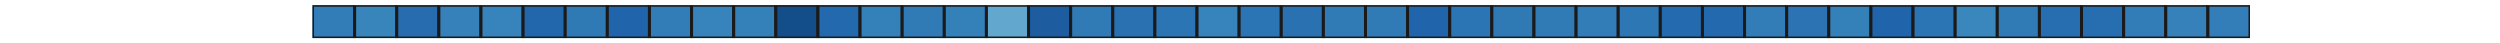 <?xml version="1.0" encoding="utf-8" standalone="no"?>
<!DOCTYPE svg PUBLIC "-//W3C//DTD SVG 1.1//EN"
  "http://www.w3.org/Graphics/SVG/1.1/DTD/svg11.dtd">
<!-- Created with matplotlib (https://matplotlib.org/) -->
<svg height="28.8pt" version="1.1" viewBox="0 0 1656 28.8" width="1656pt" xmlns="http://www.w3.org/2000/svg" xmlns:xlink="http://www.w3.org/1999/xlink">
 <defs>
  <style type="text/css">
*{stroke-linecap:butt;stroke-linejoin:round;}
  </style>
 </defs>
 <g id="figure_1">
  <g id="patch_1">
   <path d="M 0 28.8 
L 1656 28.8 
L 1656 0 
L 0 0 
z
" style="fill:#ffffff;"/>
  </g>
  <g id="axes_1">
   <g id="patch_2">
    <path d="M 207 25.2 
L 1490.4 25.2 
L 1490.4 3.456 
L 207 3.456 
z
" style="fill:#eaeaf2;"/>
   </g>
   <g id="matplotlib.axis_1">
    <g id="xtick_1">
     <g id="text_1">
      <!-- CCPent -->
      <defs>
       <path d="M 64.406 67.281 
L 64.406 56.891 
Q 59.422 61.531 53.781 63.812 
Q 48.141 66.109 41.797 66.109 
Q 29.297 66.109 22.656 58.469 
Q 16.016 50.828 16.016 36.375 
Q 16.016 21.969 22.656 14.328 
Q 29.297 6.688 41.797 6.688 
Q 48.141 6.688 53.781 8.984 
Q 59.422 11.281 64.406 15.922 
L 64.406 5.609 
Q 59.234 2.094 53.438 0.328 
Q 47.656 -1.422 41.219 -1.422 
Q 24.656 -1.422 15.125 8.703 
Q 5.609 18.844 5.609 36.375 
Q 5.609 53.953 15.125 64.078 
Q 24.656 74.219 41.219 74.219 
Q 47.75 74.219 53.531 72.484 
Q 59.328 70.75 64.406 67.281 
z
" id="DejaVuSans-67"/>
       <path d="M 19.672 64.797 
L 19.672 37.406 
L 32.078 37.406 
Q 38.969 37.406 42.719 40.969 
Q 46.484 44.531 46.484 51.125 
Q 46.484 57.672 42.719 61.234 
Q 38.969 64.797 32.078 64.797 
z
M 9.812 72.906 
L 32.078 72.906 
Q 44.344 72.906 50.609 67.359 
Q 56.891 61.812 56.891 51.125 
Q 56.891 40.328 50.609 34.812 
Q 44.344 29.297 32.078 29.297 
L 19.672 29.297 
L 19.672 0 
L 9.812 0 
z
" id="DejaVuSans-80"/>
       <path d="M 56.203 29.594 
L 56.203 25.203 
L 14.891 25.203 
Q 15.484 15.922 20.484 11.062 
Q 25.484 6.203 34.422 6.203 
Q 39.594 6.203 44.453 7.469 
Q 49.312 8.734 54.109 11.281 
L 54.109 2.781 
Q 49.266 0.734 44.188 -0.344 
Q 39.109 -1.422 33.891 -1.422 
Q 20.797 -1.422 13.156 6.188 
Q 5.516 13.812 5.516 26.812 
Q 5.516 40.234 12.766 48.109 
Q 20.016 56 32.328 56 
Q 43.359 56 49.781 48.891 
Q 56.203 41.797 56.203 29.594 
z
M 47.219 32.234 
Q 47.125 39.594 43.094 43.984 
Q 39.062 48.391 32.422 48.391 
Q 24.906 48.391 20.391 44.141 
Q 15.875 39.891 15.188 32.172 
z
" id="DejaVuSans-101"/>
       <path d="M 54.891 33.016 
L 54.891 0 
L 45.906 0 
L 45.906 32.719 
Q 45.906 40.484 42.875 44.328 
Q 39.844 48.188 33.797 48.188 
Q 26.516 48.188 22.312 43.547 
Q 18.109 38.922 18.109 30.906 
L 18.109 0 
L 9.078 0 
L 9.078 54.688 
L 18.109 54.688 
L 18.109 46.188 
Q 21.344 51.125 25.703 53.562 
Q 30.078 56 35.797 56 
Q 45.219 56 50.047 50.172 
Q 54.891 44.344 54.891 33.016 
z
" id="DejaVuSans-110"/>
       <path d="M 18.312 70.219 
L 18.312 54.688 
L 36.812 54.688 
L 36.812 47.703 
L 18.312 47.703 
L 18.312 18.016 
Q 18.312 11.328 20.141 9.422 
Q 21.969 7.516 27.594 7.516 
L 36.812 7.516 
L 36.812 0 
L 27.594 0 
Q 17.188 0 13.234 3.875 
Q 9.281 7.766 9.281 18.016 
L 9.281 47.703 
L 2.688 47.703 
L 2.688 54.688 
L 9.281 54.688 
L 9.281 70.219 
z
" id="DejaVuSans-116"/>
      </defs>
      <g style="fill:#262626;" transform="translate(223.985 74.348)rotate(-90)scale(0.11 -0.11)">
       <use xlink:href="#DejaVuSans-67"/>
       <use x="69.824" xlink:href="#DejaVuSans-67"/>
       <use x="139.648" xlink:href="#DejaVuSans-80"/>
       <use x="196.326" xlink:href="#DejaVuSans-101"/>
       <use x="257.85" xlink:href="#DejaVuSans-110"/>
       <use x="321.229" xlink:href="#DejaVuSans-116"/>
      </g>
     </g>
    </g>
    <g id="xtick_2">
     <g id="text_2">
      <!-- QLKEIA -->
      <defs>
       <path d="M 39.406 66.219 
Q 28.656 66.219 22.328 58.203 
Q 16.016 50.203 16.016 36.375 
Q 16.016 22.609 22.328 14.594 
Q 28.656 6.594 39.406 6.594 
Q 50.141 6.594 56.422 14.594 
Q 62.703 22.609 62.703 36.375 
Q 62.703 50.203 56.422 58.203 
Q 50.141 66.219 39.406 66.219 
z
M 53.219 1.312 
L 66.219 -12.891 
L 54.297 -12.891 
L 43.5 -1.219 
Q 41.891 -1.312 41.031 -1.359 
Q 40.188 -1.422 39.406 -1.422 
Q 24.031 -1.422 14.812 8.859 
Q 5.609 19.141 5.609 36.375 
Q 5.609 53.656 14.812 63.938 
Q 24.031 74.219 39.406 74.219 
Q 54.734 74.219 63.906 63.938 
Q 73.094 53.656 73.094 36.375 
Q 73.094 23.688 67.984 14.641 
Q 62.891 5.609 53.219 1.312 
z
" id="DejaVuSans-81"/>
       <path d="M 9.812 72.906 
L 19.672 72.906 
L 19.672 8.297 
L 55.172 8.297 
L 55.172 0 
L 9.812 0 
z
" id="DejaVuSans-76"/>
       <path d="M 9.812 72.906 
L 19.672 72.906 
L 19.672 42.094 
L 52.391 72.906 
L 65.094 72.906 
L 28.906 38.922 
L 67.672 0 
L 54.688 0 
L 19.672 35.109 
L 19.672 0 
L 9.812 0 
z
" id="DejaVuSans-75"/>
       <path d="M 9.812 72.906 
L 55.906 72.906 
L 55.906 64.594 
L 19.672 64.594 
L 19.672 43.016 
L 54.391 43.016 
L 54.391 34.719 
L 19.672 34.719 
L 19.672 8.297 
L 56.781 8.297 
L 56.781 0 
L 9.812 0 
z
" id="DejaVuSans-69"/>
       <path d="M 9.812 72.906 
L 19.672 72.906 
L 19.672 0 
L 9.812 0 
z
" id="DejaVuSans-73"/>
       <path d="M 34.188 63.188 
L 20.797 26.906 
L 47.609 26.906 
z
M 28.609 72.906 
L 39.797 72.906 
L 67.578 0 
L 57.328 0 
L 50.688 18.703 
L 17.828 18.703 
L 11.188 0 
L 0.781 0 
z
" id="DejaVuSans-65"/>
      </defs>
      <g style="fill:#262626;" transform="translate(251.885 74.422)rotate(-90)scale(0.11 -0.11)">
       <use xlink:href="#DejaVuSans-81"/>
       <use x="78.711" xlink:href="#DejaVuSans-76"/>
       <use x="134.424" xlink:href="#DejaVuSans-75"/>
       <use x="200" xlink:href="#DejaVuSans-69"/>
       <use x="263.184" xlink:href="#DejaVuSans-73"/>
       <use x="292.676" xlink:href="#DejaVuSans-65"/>
      </g>
     </g>
    </g>
    <g id="xtick_3">
     <g id="text_3">
      <!-- CCHex2-I24K -->
      <defs>
       <path d="M 9.812 72.906 
L 19.672 72.906 
L 19.672 43.016 
L 55.516 43.016 
L 55.516 72.906 
L 65.375 72.906 
L 65.375 0 
L 55.516 0 
L 55.516 34.719 
L 19.672 34.719 
L 19.672 0 
L 9.812 0 
z
" id="DejaVuSans-72"/>
       <path d="M 54.891 54.688 
L 35.109 28.078 
L 55.906 0 
L 45.312 0 
L 29.391 21.484 
L 13.484 0 
L 2.875 0 
L 24.125 28.609 
L 4.688 54.688 
L 15.281 54.688 
L 29.781 35.203 
L 44.281 54.688 
z
" id="DejaVuSans-120"/>
       <path d="M 19.188 8.297 
L 53.609 8.297 
L 53.609 0 
L 7.328 0 
L 7.328 8.297 
Q 12.938 14.109 22.625 23.891 
Q 32.328 33.688 34.812 36.531 
Q 39.547 41.844 41.422 45.531 
Q 43.312 49.219 43.312 52.781 
Q 43.312 58.594 39.234 62.25 
Q 35.156 65.922 28.609 65.922 
Q 23.969 65.922 18.812 64.312 
Q 13.672 62.703 7.812 59.422 
L 7.812 69.391 
Q 13.766 71.781 18.938 73 
Q 24.125 74.219 28.422 74.219 
Q 39.75 74.219 46.484 68.547 
Q 53.219 62.891 53.219 53.422 
Q 53.219 48.922 51.531 44.891 
Q 49.859 40.875 45.406 35.406 
Q 44.188 33.984 37.641 27.219 
Q 31.109 20.453 19.188 8.297 
z
" id="DejaVuSans-50"/>
       <path d="M 4.891 31.391 
L 31.203 31.391 
L 31.203 23.391 
L 4.891 23.391 
z
" id="DejaVuSans-45"/>
       <path d="M 37.797 64.312 
L 12.891 25.391 
L 37.797 25.391 
z
M 35.203 72.906 
L 47.609 72.906 
L 47.609 25.391 
L 58.016 25.391 
L 58.016 17.188 
L 47.609 17.188 
L 47.609 0 
L 37.797 0 
L 37.797 17.188 
L 4.891 17.188 
L 4.891 26.703 
z
" id="DejaVuSans-52"/>
      </defs>
      <g style="fill:#262626;" transform="translate(279.785 106.845)rotate(-90)scale(0.11 -0.11)">
       <use xlink:href="#DejaVuSans-67"/>
       <use x="69.824" xlink:href="#DejaVuSans-67"/>
       <use x="139.648" xlink:href="#DejaVuSans-72"/>
       <use x="214.844" xlink:href="#DejaVuSans-101"/>
       <use x="274.617" xlink:href="#DejaVuSans-120"/>
       <use x="333.797" xlink:href="#DejaVuSans-50"/>
       <use x="397.42" xlink:href="#DejaVuSans-45"/>
       <use x="433.504" xlink:href="#DejaVuSans-73"/>
       <use x="462.996" xlink:href="#DejaVuSans-50"/>
       <use x="526.619" xlink:href="#DejaVuSans-52"/>
       <use x="590.242" xlink:href="#DejaVuSans-75"/>
      </g>
     </g>
    </g>
    <g id="xtick_4">
     <g id="text_4">
      <!-- CCHept-I24N -->
      <defs>
       <path d="M 18.109 8.203 
L 18.109 -20.797 
L 9.078 -20.797 
L 9.078 54.688 
L 18.109 54.688 
L 18.109 46.391 
Q 20.953 51.266 25.266 53.625 
Q 29.594 56 35.594 56 
Q 45.562 56 51.781 48.094 
Q 58.016 40.188 58.016 27.297 
Q 58.016 14.406 51.781 6.484 
Q 45.562 -1.422 35.594 -1.422 
Q 29.594 -1.422 25.266 0.953 
Q 20.953 3.328 18.109 8.203 
z
M 48.688 27.297 
Q 48.688 37.203 44.609 42.844 
Q 40.531 48.484 33.406 48.484 
Q 26.266 48.484 22.188 42.844 
Q 18.109 37.203 18.109 27.297 
Q 18.109 17.391 22.188 11.75 
Q 26.266 6.109 33.406 6.109 
Q 40.531 6.109 44.609 11.75 
Q 48.688 17.391 48.688 27.297 
z
" id="DejaVuSans-112"/>
       <path d="M 9.812 72.906 
L 23.094 72.906 
L 55.422 11.922 
L 55.422 72.906 
L 64.984 72.906 
L 64.984 0 
L 51.703 0 
L 19.391 60.984 
L 19.391 0 
L 9.812 0 
z
" id="DejaVuSans-78"/>
      </defs>
      <g style="fill:#262626;" transform="translate(307.685 105.839)rotate(-90)scale(0.11 -0.11)">
       <use xlink:href="#DejaVuSans-67"/>
       <use x="69.824" xlink:href="#DejaVuSans-67"/>
       <use x="139.648" xlink:href="#DejaVuSans-72"/>
       <use x="214.844" xlink:href="#DejaVuSans-101"/>
       <use x="276.367" xlink:href="#DejaVuSans-112"/>
       <use x="339.844" xlink:href="#DejaVuSans-116"/>
       <use x="379.053" xlink:href="#DejaVuSans-45"/>
       <use x="415.137" xlink:href="#DejaVuSans-73"/>
       <use x="444.629" xlink:href="#DejaVuSans-50"/>
       <use x="508.252" xlink:href="#DejaVuSans-52"/>
       <use x="571.875" xlink:href="#DejaVuSans-78"/>
      </g>
     </g>
    </g>
    <g id="xtick_5">
     <g id="text_5">
      <!-- CCHept-L28W -->
      <defs>
       <path d="M 31.781 34.625 
Q 24.75 34.625 20.719 30.859 
Q 16.703 27.094 16.703 20.516 
Q 16.703 13.922 20.719 10.156 
Q 24.75 6.391 31.781 6.391 
Q 38.812 6.391 42.859 10.172 
Q 46.922 13.969 46.922 20.516 
Q 46.922 27.094 42.891 30.859 
Q 38.875 34.625 31.781 34.625 
z
M 21.922 38.812 
Q 15.578 40.375 12.031 44.719 
Q 8.5 49.078 8.5 55.328 
Q 8.5 64.062 14.719 69.141 
Q 20.953 74.219 31.781 74.219 
Q 42.672 74.219 48.875 69.141 
Q 55.078 64.062 55.078 55.328 
Q 55.078 49.078 51.531 44.719 
Q 48 40.375 41.703 38.812 
Q 48.828 37.156 52.797 32.312 
Q 56.781 27.484 56.781 20.516 
Q 56.781 9.906 50.312 4.234 
Q 43.844 -1.422 31.781 -1.422 
Q 19.734 -1.422 13.25 4.234 
Q 6.781 9.906 6.781 20.516 
Q 6.781 27.484 10.781 32.312 
Q 14.797 37.156 21.922 38.812 
z
M 18.312 54.391 
Q 18.312 48.734 21.844 45.562 
Q 25.391 42.391 31.781 42.391 
Q 38.141 42.391 41.719 45.562 
Q 45.312 48.734 45.312 54.391 
Q 45.312 60.062 41.719 63.234 
Q 38.141 66.406 31.781 66.406 
Q 25.391 66.406 21.844 63.234 
Q 18.312 60.062 18.312 54.391 
z
" id="DejaVuSans-56"/>
       <path d="M 3.328 72.906 
L 13.281 72.906 
L 28.609 11.281 
L 43.891 72.906 
L 54.984 72.906 
L 70.312 11.281 
L 85.594 72.906 
L 95.609 72.906 
L 77.297 0 
L 64.891 0 
L 49.516 63.281 
L 33.984 0 
L 21.578 0 
z
" id="DejaVuSans-87"/>
      </defs>
      <g style="fill:#262626;" transform="translate(335.585 111.37)rotate(-90)scale(0.11 -0.11)">
       <use xlink:href="#DejaVuSans-67"/>
       <use x="69.824" xlink:href="#DejaVuSans-67"/>
       <use x="139.648" xlink:href="#DejaVuSans-72"/>
       <use x="214.844" xlink:href="#DejaVuSans-101"/>
       <use x="276.367" xlink:href="#DejaVuSans-112"/>
       <use x="339.844" xlink:href="#DejaVuSans-116"/>
       <use x="379.053" xlink:href="#DejaVuSans-45"/>
       <use x="415.137" xlink:href="#DejaVuSans-76"/>
       <use x="470.85" xlink:href="#DejaVuSans-50"/>
       <use x="534.473" xlink:href="#DejaVuSans-56"/>
       <use x="598.096" xlink:href="#DejaVuSans-87"/>
      </g>
     </g>
    </g>
    <g id="xtick_6">
     <g id="text_6">
      <!-- GRP22 -->
      <defs>
       <path d="M 59.516 10.406 
L 59.516 29.984 
L 43.406 29.984 
L 43.406 38.094 
L 69.281 38.094 
L 69.281 6.781 
Q 63.578 2.734 56.688 0.656 
Q 49.812 -1.422 42 -1.422 
Q 24.906 -1.422 15.25 8.562 
Q 5.609 18.562 5.609 36.375 
Q 5.609 54.25 15.25 64.234 
Q 24.906 74.219 42 74.219 
Q 49.125 74.219 55.547 72.453 
Q 61.969 70.703 67.391 67.281 
L 67.391 56.781 
Q 61.922 61.422 55.766 63.766 
Q 49.609 66.109 42.828 66.109 
Q 29.438 66.109 22.719 58.641 
Q 16.016 51.172 16.016 36.375 
Q 16.016 21.625 22.719 14.156 
Q 29.438 6.688 42.828 6.688 
Q 48.047 6.688 52.141 7.594 
Q 56.25 8.5 59.516 10.406 
z
" id="DejaVuSans-71"/>
       <path d="M 44.391 34.188 
Q 47.562 33.109 50.562 29.594 
Q 53.562 26.078 56.594 19.922 
L 66.609 0 
L 56 0 
L 46.688 18.703 
Q 43.062 26.031 39.672 28.422 
Q 36.281 30.812 30.422 30.812 
L 19.672 30.812 
L 19.672 0 
L 9.812 0 
L 9.812 72.906 
L 32.078 72.906 
Q 44.578 72.906 50.734 67.672 
Q 56.891 62.453 56.891 51.906 
Q 56.891 45.016 53.688 40.469 
Q 50.484 35.938 44.391 34.188 
z
M 19.672 64.797 
L 19.672 38.922 
L 32.078 38.922 
Q 39.203 38.922 42.844 42.219 
Q 46.484 45.516 46.484 51.906 
Q 46.484 58.297 42.844 61.547 
Q 39.203 64.797 32.078 64.797 
z
" id="DejaVuSans-82"/>
      </defs>
      <g style="fill:#262626;" transform="translate(363.485 71.497)rotate(-90)scale(0.11 -0.11)">
       <use xlink:href="#DejaVuSans-71"/>
       <use x="77.49" xlink:href="#DejaVuSans-82"/>
       <use x="146.973" xlink:href="#DejaVuSans-80"/>
       <use x="207.275" xlink:href="#DejaVuSans-50"/>
       <use x="270.898" xlink:href="#DejaVuSans-50"/>
      </g>
     </g>
    </g>
    <g id="xtick_7">
     <g id="text_7">
      <!-- CCHex -->
      <g style="fill:#262626;" transform="translate(391.385 71.421)rotate(-90)scale(0.11 -0.11)">
       <use xlink:href="#DejaVuSans-67"/>
       <use x="69.824" xlink:href="#DejaVuSans-67"/>
       <use x="139.648" xlink:href="#DejaVuSans-72"/>
       <use x="214.844" xlink:href="#DejaVuSans-101"/>
       <use x="274.617" xlink:href="#DejaVuSans-120"/>
      </g>
     </g>
    </g>
    <g id="xtick_8">
     <g id="text_8">
      <!-- NLKEIA -->
      <g style="fill:#262626;" transform="translate(419.285 73.992)rotate(-90)scale(0.11 -0.11)">
       <use xlink:href="#DejaVuSans-78"/>
       <use x="74.805" xlink:href="#DejaVuSans-76"/>
       <use x="130.518" xlink:href="#DejaVuSans-75"/>
       <use x="196.094" xlink:href="#DejaVuSans-69"/>
       <use x="259.277" xlink:href="#DejaVuSans-73"/>
       <use x="288.77" xlink:href="#DejaVuSans-65"/>
      </g>
     </g>
    </g>
    <g id="xtick_9">
     <g id="text_9">
      <!-- CCHept-L28K -->
      <g style="fill:#262626;" transform="translate(447.185 107.707)rotate(-90)scale(0.11 -0.11)">
       <use xlink:href="#DejaVuSans-67"/>
       <use x="69.824" xlink:href="#DejaVuSans-67"/>
       <use x="139.648" xlink:href="#DejaVuSans-72"/>
       <use x="214.844" xlink:href="#DejaVuSans-101"/>
       <use x="276.367" xlink:href="#DejaVuSans-112"/>
       <use x="339.844" xlink:href="#DejaVuSans-116"/>
       <use x="379.053" xlink:href="#DejaVuSans-45"/>
       <use x="415.137" xlink:href="#DejaVuSans-76"/>
       <use x="470.85" xlink:href="#DejaVuSans-50"/>
       <use x="534.473" xlink:href="#DejaVuSans-56"/>
       <use x="598.096" xlink:href="#DejaVuSans-75"/>
      </g>
     </g>
    </g>
    <g id="xtick_10">
     <g id="text_10">
      <!-- CCHept-I24T -->
      <defs>
       <path d="M -0.297 72.906 
L 61.375 72.906 
L 61.375 64.594 
L 35.5 64.594 
L 35.5 0 
L 25.594 0 
L 25.594 64.594 
L -0.297 64.594 
z
" id="DejaVuSans-84"/>
      </defs>
      <g style="fill:#262626;" transform="translate(475.085 104.328)rotate(-90)scale(0.11 -0.11)">
       <use xlink:href="#DejaVuSans-67"/>
       <use x="69.824" xlink:href="#DejaVuSans-67"/>
       <use x="139.648" xlink:href="#DejaVuSans-72"/>
       <use x="214.844" xlink:href="#DejaVuSans-101"/>
       <use x="276.367" xlink:href="#DejaVuSans-112"/>
       <use x="339.844" xlink:href="#DejaVuSans-116"/>
       <use x="379.053" xlink:href="#DejaVuSans-45"/>
       <use x="415.137" xlink:href="#DejaVuSans-73"/>
       <use x="444.629" xlink:href="#DejaVuSans-50"/>
       <use x="508.252" xlink:href="#DejaVuSans-52"/>
       <use x="571.875" xlink:href="#DejaVuSans-84"/>
      </g>
     </g>
    </g>
    <g id="xtick_11">
     <g id="text_11">
      <!-- CCHept-L7Y -->
      <defs>
       <path d="M 8.203 72.906 
L 55.078 72.906 
L 55.078 68.703 
L 28.609 0 
L 18.312 0 
L 43.219 64.594 
L 8.203 64.594 
z
" id="DejaVuSans-55"/>
       <path d="M -0.203 72.906 
L 10.406 72.906 
L 30.609 42.922 
L 50.688 72.906 
L 61.281 72.906 
L 35.5 34.719 
L 35.5 0 
L 25.594 0 
L 25.594 34.719 
z
" id="DejaVuSans-89"/>
      </defs>
      <g style="fill:#262626;" transform="translate(502.985 100.214)rotate(-90)scale(0.11 -0.11)">
       <use xlink:href="#DejaVuSans-67"/>
       <use x="69.824" xlink:href="#DejaVuSans-67"/>
       <use x="139.648" xlink:href="#DejaVuSans-72"/>
       <use x="214.844" xlink:href="#DejaVuSans-101"/>
       <use x="276.367" xlink:href="#DejaVuSans-112"/>
       <use x="339.844" xlink:href="#DejaVuSans-116"/>
       <use x="379.053" xlink:href="#DejaVuSans-45"/>
       <use x="415.137" xlink:href="#DejaVuSans-76"/>
       <use x="470.85" xlink:href="#DejaVuSans-55"/>
       <use x="534.473" xlink:href="#DejaVuSans-89"/>
      </g>
     </g>
    </g>
    <g id="xtick_12">
     <g id="text_12">
      <!-- CCHex2 -->
      <g style="fill:#262626;" transform="translate(530.885 78.42)rotate(-90)scale(0.11 -0.11)">
       <use xlink:href="#DejaVuSans-67"/>
       <use x="69.824" xlink:href="#DejaVuSans-67"/>
       <use x="139.648" xlink:href="#DejaVuSans-72"/>
       <use x="214.844" xlink:href="#DejaVuSans-101"/>
       <use x="274.617" xlink:href="#DejaVuSans-120"/>
       <use x="333.797" xlink:href="#DejaVuSans-50"/>
      </g>
     </g>
    </g>
    <g id="xtick_13">
     <g id="text_13">
      <!-- CCHept-I17G-L21G -->
      <defs>
       <path d="M 12.406 8.297 
L 28.516 8.297 
L 28.516 63.922 
L 10.984 60.406 
L 10.984 69.391 
L 28.422 72.906 
L 38.281 72.906 
L 38.281 8.297 
L 54.391 8.297 
L 54.391 0 
L 12.406 0 
z
" id="DejaVuSans-49"/>
      </defs>
      <g style="fill:#262626;" transform="translate(558.785 138.751)rotate(-90)scale(0.11 -0.11)">
       <use xlink:href="#DejaVuSans-67"/>
       <use x="69.824" xlink:href="#DejaVuSans-67"/>
       <use x="139.648" xlink:href="#DejaVuSans-72"/>
       <use x="214.844" xlink:href="#DejaVuSans-101"/>
       <use x="276.367" xlink:href="#DejaVuSans-112"/>
       <use x="339.844" xlink:href="#DejaVuSans-116"/>
       <use x="379.053" xlink:href="#DejaVuSans-45"/>
       <use x="415.137" xlink:href="#DejaVuSans-73"/>
       <use x="444.629" xlink:href="#DejaVuSans-49"/>
       <use x="508.252" xlink:href="#DejaVuSans-55"/>
       <use x="571.875" xlink:href="#DejaVuSans-71"/>
       <use x="649.365" xlink:href="#DejaVuSans-45"/>
       <use x="685.449" xlink:href="#DejaVuSans-76"/>
       <use x="741.162" xlink:href="#DejaVuSans-50"/>
       <use x="804.785" xlink:href="#DejaVuSans-49"/>
       <use x="868.408" xlink:href="#DejaVuSans-71"/>
      </g>
     </g>
    </g>
    <g id="xtick_14">
     <g id="text_14">
      <!-- CCHept-I17H -->
      <g style="fill:#262626;" transform="translate(586.685 105.882)rotate(-90)scale(0.11 -0.11)">
       <use xlink:href="#DejaVuSans-67"/>
       <use x="69.824" xlink:href="#DejaVuSans-67"/>
       <use x="139.648" xlink:href="#DejaVuSans-72"/>
       <use x="214.844" xlink:href="#DejaVuSans-101"/>
       <use x="276.367" xlink:href="#DejaVuSans-112"/>
       <use x="339.844" xlink:href="#DejaVuSans-116"/>
       <use x="379.053" xlink:href="#DejaVuSans-45"/>
       <use x="415.137" xlink:href="#DejaVuSans-73"/>
       <use x="444.629" xlink:href="#DejaVuSans-49"/>
       <use x="508.252" xlink:href="#DejaVuSans-55"/>
       <use x="571.875" xlink:href="#DejaVuSans-72"/>
      </g>
     </g>
    </g>
    <g id="xtick_15">
     <g id="text_15">
      <!-- CCHept-I24H -->
      <g style="fill:#262626;" transform="translate(614.585 105.882)rotate(-90)scale(0.11 -0.11)">
       <use xlink:href="#DejaVuSans-67"/>
       <use x="69.824" xlink:href="#DejaVuSans-67"/>
       <use x="139.648" xlink:href="#DejaVuSans-72"/>
       <use x="214.844" xlink:href="#DejaVuSans-101"/>
       <use x="276.367" xlink:href="#DejaVuSans-112"/>
       <use x="339.844" xlink:href="#DejaVuSans-116"/>
       <use x="379.053" xlink:href="#DejaVuSans-45"/>
       <use x="415.137" xlink:href="#DejaVuSans-73"/>
       <use x="444.629" xlink:href="#DejaVuSans-50"/>
       <use x="508.252" xlink:href="#DejaVuSans-52"/>
       <use x="571.875" xlink:href="#DejaVuSans-72"/>
      </g>
     </g>
    </g>
    <g id="xtick_16">
     <g id="text_16">
      <!-- CCHept-L28Y -->
      <g style="fill:#262626;" transform="translate(642.485 107.212)rotate(-90)scale(0.11 -0.11)">
       <use xlink:href="#DejaVuSans-67"/>
       <use x="69.824" xlink:href="#DejaVuSans-67"/>
       <use x="139.648" xlink:href="#DejaVuSans-72"/>
       <use x="214.844" xlink:href="#DejaVuSans-101"/>
       <use x="276.367" xlink:href="#DejaVuSans-112"/>
       <use x="339.844" xlink:href="#DejaVuSans-116"/>
       <use x="379.053" xlink:href="#DejaVuSans-45"/>
       <use x="415.137" xlink:href="#DejaVuSans-76"/>
       <use x="470.85" xlink:href="#DejaVuSans-50"/>
       <use x="534.473" xlink:href="#DejaVuSans-56"/>
       <use x="598.096" xlink:href="#DejaVuSans-89"/>
      </g>
     </g>
    </g>
    <g id="xtick_17">
     <g id="text_17">
      <!-- GRP46 -->
      <defs>
       <path d="M 33.016 40.375 
Q 26.375 40.375 22.484 35.828 
Q 18.609 31.297 18.609 23.391 
Q 18.609 15.531 22.484 10.953 
Q 26.375 6.391 33.016 6.391 
Q 39.656 6.391 43.531 10.953 
Q 47.406 15.531 47.406 23.391 
Q 47.406 31.297 43.531 35.828 
Q 39.656 40.375 33.016 40.375 
z
M 52.594 71.297 
L 52.594 62.312 
Q 48.875 64.062 45.094 64.984 
Q 41.312 65.922 37.594 65.922 
Q 27.828 65.922 22.672 59.328 
Q 17.531 52.734 16.797 39.406 
Q 19.672 43.656 24.016 45.922 
Q 28.375 48.188 33.594 48.188 
Q 44.578 48.188 50.953 41.516 
Q 57.328 34.859 57.328 23.391 
Q 57.328 12.156 50.688 5.359 
Q 44.047 -1.422 33.016 -1.422 
Q 20.359 -1.422 13.672 8.266 
Q 6.984 17.969 6.984 36.375 
Q 6.984 53.656 15.188 63.938 
Q 23.391 74.219 37.203 74.219 
Q 40.922 74.219 44.703 73.484 
Q 48.484 72.75 52.594 71.297 
z
" id="DejaVuSans-54"/>
      </defs>
      <g style="fill:#262626;" transform="translate(670.385 71.497)rotate(-90)scale(0.11 -0.11)">
       <use xlink:href="#DejaVuSans-71"/>
       <use x="77.49" xlink:href="#DejaVuSans-82"/>
       <use x="146.973" xlink:href="#DejaVuSans-80"/>
       <use x="207.275" xlink:href="#DejaVuSans-52"/>
       <use x="270.898" xlink:href="#DejaVuSans-54"/>
      </g>
     </g>
    </g>
    <g id="xtick_18">
     <g id="text_18">
      <!-- CCHept -->
      <g style="fill:#262626;" transform="translate(698.285 76.399)rotate(-90)scale(0.11 -0.11)">
       <use xlink:href="#DejaVuSans-67"/>
       <use x="69.824" xlink:href="#DejaVuSans-67"/>
       <use x="139.648" xlink:href="#DejaVuSans-72"/>
       <use x="214.844" xlink:href="#DejaVuSans-101"/>
       <use x="276.367" xlink:href="#DejaVuSans-112"/>
       <use x="339.844" xlink:href="#DejaVuSans-116"/>
      </g>
     </g>
    </g>
    <g id="xtick_19">
     <g id="text_19">
      <!-- CCHept-I17A-L21A -->
      <g style="fill:#262626;" transform="translate(726.185 136.507)rotate(-90)scale(0.11 -0.11)">
       <use xlink:href="#DejaVuSans-67"/>
       <use x="69.824" xlink:href="#DejaVuSans-67"/>
       <use x="139.648" xlink:href="#DejaVuSans-72"/>
       <use x="214.844" xlink:href="#DejaVuSans-101"/>
       <use x="276.367" xlink:href="#DejaVuSans-112"/>
       <use x="339.844" xlink:href="#DejaVuSans-116"/>
       <use x="379.053" xlink:href="#DejaVuSans-45"/>
       <use x="415.137" xlink:href="#DejaVuSans-73"/>
       <use x="444.629" xlink:href="#DejaVuSans-49"/>
       <use x="508.252" xlink:href="#DejaVuSans-55"/>
       <use x="571.875" xlink:href="#DejaVuSans-65"/>
       <use x="638.033" xlink:href="#DejaVuSans-45"/>
       <use x="674.117" xlink:href="#DejaVuSans-76"/>
       <use x="729.83" xlink:href="#DejaVuSans-50"/>
       <use x="793.453" xlink:href="#DejaVuSans-49"/>
       <use x="857.076" xlink:href="#DejaVuSans-65"/>
      </g>
     </g>
    </g>
    <g id="xtick_20">
     <g id="text_20">
      <!-- CCHept-I17K-L24E -->
      <g style="fill:#262626;" transform="translate(754.085 134.714)rotate(-90)scale(0.11 -0.11)">
       <use xlink:href="#DejaVuSans-67"/>
       <use x="69.824" xlink:href="#DejaVuSans-67"/>
       <use x="139.648" xlink:href="#DejaVuSans-72"/>
       <use x="214.844" xlink:href="#DejaVuSans-101"/>
       <use x="276.367" xlink:href="#DejaVuSans-112"/>
       <use x="339.844" xlink:href="#DejaVuSans-116"/>
       <use x="379.053" xlink:href="#DejaVuSans-45"/>
       <use x="415.137" xlink:href="#DejaVuSans-73"/>
       <use x="444.629" xlink:href="#DejaVuSans-49"/>
       <use x="508.252" xlink:href="#DejaVuSans-55"/>
       <use x="571.875" xlink:href="#DejaVuSans-75"/>
       <use x="626.951" xlink:href="#DejaVuSans-45"/>
       <use x="663.035" xlink:href="#DejaVuSans-76"/>
       <use x="718.748" xlink:href="#DejaVuSans-50"/>
       <use x="782.371" xlink:href="#DejaVuSans-52"/>
       <use x="845.994" xlink:href="#DejaVuSans-69"/>
      </g>
     </g>
    </g>
    <g id="xtick_21">
     <g id="text_21">
      <!-- CCHept-L21S-I24S -->
      <defs>
       <path d="M 53.516 70.516 
L 53.516 60.891 
Q 47.906 63.578 42.922 64.891 
Q 37.938 66.219 33.297 66.219 
Q 25.25 66.219 20.875 63.094 
Q 16.5 59.969 16.5 54.203 
Q 16.5 49.359 19.406 46.891 
Q 22.312 44.438 30.422 42.922 
L 36.375 41.703 
Q 47.406 39.594 52.656 34.297 
Q 57.906 29 57.906 20.125 
Q 57.906 9.516 50.797 4.047 
Q 43.703 -1.422 29.984 -1.422 
Q 24.812 -1.422 18.969 -0.25 
Q 13.141 0.922 6.891 3.219 
L 6.891 13.375 
Q 12.891 10.016 18.656 8.297 
Q 24.422 6.594 29.984 6.594 
Q 38.422 6.594 43.016 9.906 
Q 47.609 13.234 47.609 19.391 
Q 47.609 24.75 44.312 27.781 
Q 41.016 30.812 33.5 32.328 
L 27.484 33.5 
Q 16.453 35.688 11.516 40.375 
Q 6.594 45.062 6.594 53.422 
Q 6.594 63.094 13.406 68.656 
Q 20.219 74.219 32.172 74.219 
Q 37.312 74.219 42.625 73.281 
Q 47.953 72.359 53.516 70.516 
z
" id="DejaVuSans-83"/>
      </defs>
      <g style="fill:#262626;" transform="translate(781.985 135.671)rotate(-90)scale(0.11 -0.11)">
       <use xlink:href="#DejaVuSans-67"/>
       <use x="69.824" xlink:href="#DejaVuSans-67"/>
       <use x="139.648" xlink:href="#DejaVuSans-72"/>
       <use x="214.844" xlink:href="#DejaVuSans-101"/>
       <use x="276.367" xlink:href="#DejaVuSans-112"/>
       <use x="339.844" xlink:href="#DejaVuSans-116"/>
       <use x="379.053" xlink:href="#DejaVuSans-45"/>
       <use x="415.137" xlink:href="#DejaVuSans-76"/>
       <use x="470.85" xlink:href="#DejaVuSans-50"/>
       <use x="534.473" xlink:href="#DejaVuSans-49"/>
       <use x="598.096" xlink:href="#DejaVuSans-83"/>
       <use x="661.572" xlink:href="#DejaVuSans-45"/>
       <use x="697.656" xlink:href="#DejaVuSans-73"/>
       <use x="727.148" xlink:href="#DejaVuSans-50"/>
       <use x="790.771" xlink:href="#DejaVuSans-52"/>
       <use x="854.395" xlink:href="#DejaVuSans-83"/>
      </g>
     </g>
    </g>
    <g id="xtick_22">
     <g id="text_22">
      <!-- CCHept-I24Y -->
      <g style="fill:#262626;" transform="translate(809.885 104.328)rotate(-90)scale(0.11 -0.11)">
       <use xlink:href="#DejaVuSans-67"/>
       <use x="69.824" xlink:href="#DejaVuSans-67"/>
       <use x="139.648" xlink:href="#DejaVuSans-72"/>
       <use x="214.844" xlink:href="#DejaVuSans-101"/>
       <use x="276.367" xlink:href="#DejaVuSans-112"/>
       <use x="339.844" xlink:href="#DejaVuSans-116"/>
       <use x="379.053" xlink:href="#DejaVuSans-45"/>
       <use x="415.137" xlink:href="#DejaVuSans-73"/>
       <use x="444.629" xlink:href="#DejaVuSans-50"/>
       <use x="508.252" xlink:href="#DejaVuSans-52"/>
       <use x="571.875" xlink:href="#DejaVuSans-89"/>
      </g>
     </g>
    </g>
    <g id="xtick_23">
     <g id="text_23">
      <!-- GRP51 -->
      <defs>
       <path d="M 10.797 72.906 
L 49.516 72.906 
L 49.516 64.594 
L 19.828 64.594 
L 19.828 46.734 
Q 21.969 47.469 24.109 47.828 
Q 26.266 48.188 28.422 48.188 
Q 40.625 48.188 47.75 41.5 
Q 54.891 34.812 54.891 23.391 
Q 54.891 11.625 47.562 5.094 
Q 40.234 -1.422 26.906 -1.422 
Q 22.312 -1.422 17.547 -0.641 
Q 12.797 0.141 7.719 1.703 
L 7.719 11.625 
Q 12.109 9.234 16.797 8.062 
Q 21.484 6.891 26.703 6.891 
Q 35.156 6.891 40.078 11.328 
Q 45.016 15.766 45.016 23.391 
Q 45.016 31 40.078 35.438 
Q 35.156 39.891 26.703 39.891 
Q 22.75 39.891 18.812 39.016 
Q 14.891 38.141 10.797 36.281 
z
" id="DejaVuSans-53"/>
      </defs>
      <g style="fill:#262626;" transform="translate(837.785 71.497)rotate(-90)scale(0.11 -0.11)">
       <use xlink:href="#DejaVuSans-71"/>
       <use x="77.49" xlink:href="#DejaVuSans-82"/>
       <use x="146.973" xlink:href="#DejaVuSans-80"/>
       <use x="207.275" xlink:href="#DejaVuSans-53"/>
       <use x="270.898" xlink:href="#DejaVuSans-49"/>
      </g>
     </g>
    </g>
    <g id="xtick_24">
     <g id="text_24">
      <!-- CCHept-I24D -->
      <defs>
       <path d="M 19.672 64.797 
L 19.672 8.109 
L 31.594 8.109 
Q 46.688 8.109 53.688 14.938 
Q 60.688 21.781 60.688 36.531 
Q 60.688 51.172 53.688 57.984 
Q 46.688 64.797 31.594 64.797 
z
M 9.812 72.906 
L 30.078 72.906 
Q 51.266 72.906 61.172 64.094 
Q 71.094 55.281 71.094 36.531 
Q 71.094 17.672 61.125 8.828 
Q 51.172 0 30.078 0 
L 9.812 0 
z
" id="DejaVuSans-68"/>
      </defs>
      <g style="fill:#262626;" transform="translate(865.685 106.08)rotate(-90)scale(0.11 -0.11)">
       <use xlink:href="#DejaVuSans-67"/>
       <use x="69.824" xlink:href="#DejaVuSans-67"/>
       <use x="139.648" xlink:href="#DejaVuSans-72"/>
       <use x="214.844" xlink:href="#DejaVuSans-101"/>
       <use x="276.367" xlink:href="#DejaVuSans-112"/>
       <use x="339.844" xlink:href="#DejaVuSans-116"/>
       <use x="379.053" xlink:href="#DejaVuSans-45"/>
       <use x="415.137" xlink:href="#DejaVuSans-73"/>
       <use x="444.629" xlink:href="#DejaVuSans-50"/>
       <use x="508.252" xlink:href="#DejaVuSans-52"/>
       <use x="571.875" xlink:href="#DejaVuSans-68"/>
      </g>
     </g>
    </g>
    <g id="xtick_25">
     <g id="text_25">
      <!-- CCHept-L14A -->
      <g style="fill:#262626;" transform="translate(893.585 108.018)rotate(-90)scale(0.11 -0.11)">
       <use xlink:href="#DejaVuSans-67"/>
       <use x="69.824" xlink:href="#DejaVuSans-67"/>
       <use x="139.648" xlink:href="#DejaVuSans-72"/>
       <use x="214.844" xlink:href="#DejaVuSans-101"/>
       <use x="276.367" xlink:href="#DejaVuSans-112"/>
       <use x="339.844" xlink:href="#DejaVuSans-116"/>
       <use x="379.053" xlink:href="#DejaVuSans-45"/>
       <use x="415.137" xlink:href="#DejaVuSans-76"/>
       <use x="470.85" xlink:href="#DejaVuSans-49"/>
       <use x="534.473" xlink:href="#DejaVuSans-52"/>
       <use x="598.096" xlink:href="#DejaVuSans-65"/>
      </g>
     </g>
    </g>
    <g id="xtick_26">
     <g id="text_26">
      <!-- CCHept-L7K -->
      <g style="fill:#262626;" transform="translate(921.485 100.709)rotate(-90)scale(0.11 -0.11)">
       <use xlink:href="#DejaVuSans-67"/>
       <use x="69.824" xlink:href="#DejaVuSans-67"/>
       <use x="139.648" xlink:href="#DejaVuSans-72"/>
       <use x="214.844" xlink:href="#DejaVuSans-101"/>
       <use x="276.367" xlink:href="#DejaVuSans-112"/>
       <use x="339.844" xlink:href="#DejaVuSans-116"/>
       <use x="379.053" xlink:href="#DejaVuSans-45"/>
       <use x="415.137" xlink:href="#DejaVuSans-76"/>
       <use x="470.85" xlink:href="#DejaVuSans-55"/>
       <use x="534.473" xlink:href="#DejaVuSans-75"/>
      </g>
     </g>
    </g>
    <g id="xtick_27">
     <g id="text_27">
      <!-- CCHept-L21N-I24N -->
      <g style="fill:#262626;" transform="translate(949.385 138.164)rotate(-90)scale(0.11 -0.11)">
       <use xlink:href="#DejaVuSans-67"/>
       <use x="69.824" xlink:href="#DejaVuSans-67"/>
       <use x="139.648" xlink:href="#DejaVuSans-72"/>
       <use x="214.844" xlink:href="#DejaVuSans-101"/>
       <use x="276.367" xlink:href="#DejaVuSans-112"/>
       <use x="339.844" xlink:href="#DejaVuSans-116"/>
       <use x="379.053" xlink:href="#DejaVuSans-45"/>
       <use x="415.137" xlink:href="#DejaVuSans-76"/>
       <use x="470.85" xlink:href="#DejaVuSans-50"/>
       <use x="534.473" xlink:href="#DejaVuSans-49"/>
       <use x="598.096" xlink:href="#DejaVuSans-78"/>
       <use x="672.9" xlink:href="#DejaVuSans-45"/>
       <use x="708.984" xlink:href="#DejaVuSans-73"/>
       <use x="738.477" xlink:href="#DejaVuSans-50"/>
       <use x="802.1" xlink:href="#DejaVuSans-52"/>
       <use x="865.723" xlink:href="#DejaVuSans-78"/>
      </g>
     </g>
    </g>
    <g id="xtick_28">
     <g id="text_28">
      <!-- CCHept-L21S-I24Y -->
      <g style="fill:#262626;" transform="translate(977.285 135.407)rotate(-90)scale(0.11 -0.11)">
       <use xlink:href="#DejaVuSans-67"/>
       <use x="69.824" xlink:href="#DejaVuSans-67"/>
       <use x="139.648" xlink:href="#DejaVuSans-72"/>
       <use x="214.844" xlink:href="#DejaVuSans-101"/>
       <use x="276.367" xlink:href="#DejaVuSans-112"/>
       <use x="339.844" xlink:href="#DejaVuSans-116"/>
       <use x="379.053" xlink:href="#DejaVuSans-45"/>
       <use x="415.137" xlink:href="#DejaVuSans-76"/>
       <use x="470.85" xlink:href="#DejaVuSans-50"/>
       <use x="534.473" xlink:href="#DejaVuSans-49"/>
       <use x="598.096" xlink:href="#DejaVuSans-83"/>
       <use x="661.572" xlink:href="#DejaVuSans-45"/>
       <use x="697.656" xlink:href="#DejaVuSans-73"/>
       <use x="727.148" xlink:href="#DejaVuSans-50"/>
       <use x="790.771" xlink:href="#DejaVuSans-52"/>
       <use x="854.395" xlink:href="#DejaVuSans-89"/>
      </g>
     </g>
    </g>
    <g id="xtick_29">
     <g id="text_29">
      <!-- GRP52 -->
      <g style="fill:#262626;" transform="translate(1005.185 71.497)rotate(-90)scale(0.11 -0.11)">
       <use xlink:href="#DejaVuSans-71"/>
       <use x="77.49" xlink:href="#DejaVuSans-82"/>
       <use x="146.973" xlink:href="#DejaVuSans-80"/>
       <use x="207.275" xlink:href="#DejaVuSans-53"/>
       <use x="270.898" xlink:href="#DejaVuSans-50"/>
      </g>
     </g>
    </g>
    <g id="xtick_30">
     <g id="text_30">
      <!-- CCHept-I24E -->
      <g style="fill:#262626;" transform="translate(1033.085 104.56)rotate(-90)scale(0.11 -0.11)">
       <use xlink:href="#DejaVuSans-67"/>
       <use x="69.824" xlink:href="#DejaVuSans-67"/>
       <use x="139.648" xlink:href="#DejaVuSans-72"/>
       <use x="214.844" xlink:href="#DejaVuSans-101"/>
       <use x="276.367" xlink:href="#DejaVuSans-112"/>
       <use x="339.844" xlink:href="#DejaVuSans-116"/>
       <use x="379.053" xlink:href="#DejaVuSans-45"/>
       <use x="415.137" xlink:href="#DejaVuSans-73"/>
       <use x="444.629" xlink:href="#DejaVuSans-50"/>
       <use x="508.252" xlink:href="#DejaVuSans-52"/>
       <use x="571.875" xlink:href="#DejaVuSans-69"/>
      </g>
     </g>
    </g>
    <g id="xtick_31">
     <g id="text_31">
      <!-- CCHept-L21A -->
      <g style="fill:#262626;" transform="translate(1060.985 108.018)rotate(-90)scale(0.11 -0.11)">
       <use xlink:href="#DejaVuSans-67"/>
       <use x="69.824" xlink:href="#DejaVuSans-67"/>
       <use x="139.648" xlink:href="#DejaVuSans-72"/>
       <use x="214.844" xlink:href="#DejaVuSans-101"/>
       <use x="276.367" xlink:href="#DejaVuSans-112"/>
       <use x="339.844" xlink:href="#DejaVuSans-116"/>
       <use x="379.053" xlink:href="#DejaVuSans-45"/>
       <use x="415.137" xlink:href="#DejaVuSans-76"/>
       <use x="470.85" xlink:href="#DejaVuSans-50"/>
       <use x="534.473" xlink:href="#DejaVuSans-49"/>
       <use x="598.096" xlink:href="#DejaVuSans-65"/>
      </g>
     </g>
    </g>
    <g id="xtick_32">
     <g id="text_32">
      <!-- CCHept-L21K-I24E -->
      <g style="fill:#262626;" transform="translate(1088.885 134.714)rotate(-90)scale(0.11 -0.11)">
       <use xlink:href="#DejaVuSans-67"/>
       <use x="69.824" xlink:href="#DejaVuSans-67"/>
       <use x="139.648" xlink:href="#DejaVuSans-72"/>
       <use x="214.844" xlink:href="#DejaVuSans-101"/>
       <use x="276.367" xlink:href="#DejaVuSans-112"/>
       <use x="339.844" xlink:href="#DejaVuSans-116"/>
       <use x="379.053" xlink:href="#DejaVuSans-45"/>
       <use x="415.137" xlink:href="#DejaVuSans-76"/>
       <use x="470.85" xlink:href="#DejaVuSans-50"/>
       <use x="534.473" xlink:href="#DejaVuSans-49"/>
       <use x="598.096" xlink:href="#DejaVuSans-75"/>
       <use x="653.172" xlink:href="#DejaVuSans-45"/>
       <use x="689.256" xlink:href="#DejaVuSans-73"/>
       <use x="718.748" xlink:href="#DejaVuSans-50"/>
       <use x="782.371" xlink:href="#DejaVuSans-52"/>
       <use x="845.994" xlink:href="#DejaVuSans-69"/>
      </g>
     </g>
    </g>
    <g id="xtick_33">
     <g id="text_33">
      <!-- CCHept-L21T-I24T -->
      <g style="fill:#262626;" transform="translate(1116.785 134.138)rotate(-90)scale(0.11 -0.11)">
       <use xlink:href="#DejaVuSans-67"/>
       <use x="69.824" xlink:href="#DejaVuSans-67"/>
       <use x="139.648" xlink:href="#DejaVuSans-72"/>
       <use x="214.844" xlink:href="#DejaVuSans-101"/>
       <use x="276.367" xlink:href="#DejaVuSans-112"/>
       <use x="339.844" xlink:href="#DejaVuSans-116"/>
       <use x="379.053" xlink:href="#DejaVuSans-45"/>
       <use x="415.137" xlink:href="#DejaVuSans-76"/>
       <use x="470.85" xlink:href="#DejaVuSans-50"/>
       <use x="534.473" xlink:href="#DejaVuSans-49"/>
       <use x="598.096" xlink:href="#DejaVuSans-84"/>
       <use x="650.055" xlink:href="#DejaVuSans-45"/>
       <use x="686.139" xlink:href="#DejaVuSans-73"/>
       <use x="715.631" xlink:href="#DejaVuSans-50"/>
       <use x="779.254" xlink:href="#DejaVuSans-52"/>
       <use x="842.877" xlink:href="#DejaVuSans-84"/>
      </g>
     </g>
    </g>
    <g id="xtick_34">
     <g id="text_34">
      <!-- CCHept-L21Y-I24S -->
      <g style="fill:#262626;" transform="translate(1144.685 134.1)rotate(-90)scale(0.11 -0.11)">
       <use xlink:href="#DejaVuSans-67"/>
       <use x="69.824" xlink:href="#DejaVuSans-67"/>
       <use x="139.648" xlink:href="#DejaVuSans-72"/>
       <use x="214.844" xlink:href="#DejaVuSans-101"/>
       <use x="276.367" xlink:href="#DejaVuSans-112"/>
       <use x="339.844" xlink:href="#DejaVuSans-116"/>
       <use x="379.053" xlink:href="#DejaVuSans-45"/>
       <use x="415.137" xlink:href="#DejaVuSans-76"/>
       <use x="470.85" xlink:href="#DejaVuSans-50"/>
       <use x="534.473" xlink:href="#DejaVuSans-49"/>
       <use x="598.096" xlink:href="#DejaVuSans-89"/>
       <use x="647.305" xlink:href="#DejaVuSans-45"/>
       <use x="683.389" xlink:href="#DejaVuSans-73"/>
       <use x="712.881" xlink:href="#DejaVuSans-50"/>
       <use x="776.504" xlink:href="#DejaVuSans-52"/>
       <use x="840.127" xlink:href="#DejaVuSans-83"/>
      </g>
     </g>
    </g>
    <g id="xtick_35">
     <g id="text_35">
      <!-- GRP63 -->
      <defs>
       <path d="M 40.578 39.312 
Q 47.656 37.797 51.625 33 
Q 55.609 28.219 55.609 21.188 
Q 55.609 10.406 48.188 4.484 
Q 40.766 -1.422 27.094 -1.422 
Q 22.516 -1.422 17.656 -0.516 
Q 12.797 0.391 7.625 2.203 
L 7.625 11.719 
Q 11.719 9.328 16.594 8.109 
Q 21.484 6.891 26.812 6.891 
Q 36.078 6.891 40.938 10.547 
Q 45.797 14.203 45.797 21.188 
Q 45.797 27.641 41.281 31.266 
Q 36.766 34.906 28.719 34.906 
L 20.219 34.906 
L 20.219 43.016 
L 29.109 43.016 
Q 36.375 43.016 40.234 45.922 
Q 44.094 48.828 44.094 54.297 
Q 44.094 59.906 40.109 62.906 
Q 36.141 65.922 28.719 65.922 
Q 24.656 65.922 20.016 65.031 
Q 15.375 64.156 9.812 62.312 
L 9.812 71.094 
Q 15.438 72.656 20.344 73.438 
Q 25.25 74.219 29.594 74.219 
Q 40.828 74.219 47.359 69.109 
Q 53.906 64.016 53.906 55.328 
Q 53.906 49.266 50.438 45.094 
Q 46.969 40.922 40.578 39.312 
z
" id="DejaVuSans-51"/>
      </defs>
      <g style="fill:#262626;" transform="translate(1172.585 71.497)rotate(-90)scale(0.11 -0.11)">
       <use xlink:href="#DejaVuSans-71"/>
       <use x="77.49" xlink:href="#DejaVuSans-82"/>
       <use x="146.973" xlink:href="#DejaVuSans-80"/>
       <use x="207.275" xlink:href="#DejaVuSans-54"/>
       <use x="270.898" xlink:href="#DejaVuSans-51"/>
      </g>
     </g>
    </g>
    <g id="xtick_36">
     <g id="text_36">
      <!-- CCHept-I24K -->
      <g style="fill:#262626;" transform="translate(1200.485 104.823)rotate(-90)scale(0.11 -0.11)">
       <use xlink:href="#DejaVuSans-67"/>
       <use x="69.824" xlink:href="#DejaVuSans-67"/>
       <use x="139.648" xlink:href="#DejaVuSans-72"/>
       <use x="214.844" xlink:href="#DejaVuSans-101"/>
       <use x="276.367" xlink:href="#DejaVuSans-112"/>
       <use x="339.844" xlink:href="#DejaVuSans-116"/>
       <use x="379.053" xlink:href="#DejaVuSans-45"/>
       <use x="415.137" xlink:href="#DejaVuSans-73"/>
       <use x="444.629" xlink:href="#DejaVuSans-50"/>
       <use x="508.252" xlink:href="#DejaVuSans-52"/>
       <use x="571.875" xlink:href="#DejaVuSans-75"/>
      </g>
     </g>
    </g>
    <g id="xtick_37">
     <g id="text_37">
      <!-- CCHept-L21K -->
      <g style="fill:#262626;" transform="translate(1228.385 107.707)rotate(-90)scale(0.11 -0.11)">
       <use xlink:href="#DejaVuSans-67"/>
       <use x="69.824" xlink:href="#DejaVuSans-67"/>
       <use x="139.648" xlink:href="#DejaVuSans-72"/>
       <use x="214.844" xlink:href="#DejaVuSans-101"/>
       <use x="276.367" xlink:href="#DejaVuSans-112"/>
       <use x="339.844" xlink:href="#DejaVuSans-116"/>
       <use x="379.053" xlink:href="#DejaVuSans-45"/>
       <use x="415.137" xlink:href="#DejaVuSans-76"/>
       <use x="470.85" xlink:href="#DejaVuSans-50"/>
       <use x="534.473" xlink:href="#DejaVuSans-49"/>
       <use x="598.096" xlink:href="#DejaVuSans-75"/>
      </g>
     </g>
    </g>
    <g id="xtick_38">
     <g id="text_38">
      <!-- CCHept-L21E-I24K -->
      <g style="fill:#262626;" transform="translate(1256.285 135.869)rotate(-90)scale(0.11 -0.11)">
       <use xlink:href="#DejaVuSans-67"/>
       <use x="69.824" xlink:href="#DejaVuSans-67"/>
       <use x="139.648" xlink:href="#DejaVuSans-72"/>
       <use x="214.844" xlink:href="#DejaVuSans-101"/>
       <use x="276.367" xlink:href="#DejaVuSans-112"/>
       <use x="339.844" xlink:href="#DejaVuSans-116"/>
       <use x="379.053" xlink:href="#DejaVuSans-45"/>
       <use x="415.137" xlink:href="#DejaVuSans-76"/>
       <use x="470.85" xlink:href="#DejaVuSans-50"/>
       <use x="534.473" xlink:href="#DejaVuSans-49"/>
       <use x="598.096" xlink:href="#DejaVuSans-69"/>
       <use x="661.279" xlink:href="#DejaVuSans-45"/>
       <use x="697.363" xlink:href="#DejaVuSans-73"/>
       <use x="726.855" xlink:href="#DejaVuSans-50"/>
       <use x="790.479" xlink:href="#DejaVuSans-52"/>
       <use x="854.102" xlink:href="#DejaVuSans-75"/>
      </g>
     </g>
    </g>
    <g id="xtick_39">
     <g id="text_39">
      <!-- CCHept-L21H-I24H -->
      <g style="fill:#262626;" transform="translate(1284.185 138.25)rotate(-90)scale(0.11 -0.11)">
       <use xlink:href="#DejaVuSans-67"/>
       <use x="69.824" xlink:href="#DejaVuSans-67"/>
       <use x="139.648" xlink:href="#DejaVuSans-72"/>
       <use x="214.844" xlink:href="#DejaVuSans-101"/>
       <use x="276.367" xlink:href="#DejaVuSans-112"/>
       <use x="339.844" xlink:href="#DejaVuSans-116"/>
       <use x="379.053" xlink:href="#DejaVuSans-45"/>
       <use x="415.137" xlink:href="#DejaVuSans-76"/>
       <use x="470.85" xlink:href="#DejaVuSans-50"/>
       <use x="534.473" xlink:href="#DejaVuSans-49"/>
       <use x="598.096" xlink:href="#DejaVuSans-72"/>
       <use x="673.291" xlink:href="#DejaVuSans-45"/>
       <use x="709.375" xlink:href="#DejaVuSans-73"/>
       <use x="738.867" xlink:href="#DejaVuSans-50"/>
       <use x="802.49" xlink:href="#DejaVuSans-52"/>
       <use x="866.113" xlink:href="#DejaVuSans-72"/>
      </g>
     </g>
    </g>
    <g id="xtick_40">
     <g id="text_40">
      <!-- CCHept-I17T -->
      <g style="fill:#262626;" transform="translate(1312.085 104.328)rotate(-90)scale(0.11 -0.11)">
       <use xlink:href="#DejaVuSans-67"/>
       <use x="69.824" xlink:href="#DejaVuSans-67"/>
       <use x="139.648" xlink:href="#DejaVuSans-72"/>
       <use x="214.844" xlink:href="#DejaVuSans-101"/>
       <use x="276.367" xlink:href="#DejaVuSans-112"/>
       <use x="339.844" xlink:href="#DejaVuSans-116"/>
       <use x="379.053" xlink:href="#DejaVuSans-45"/>
       <use x="415.137" xlink:href="#DejaVuSans-73"/>
       <use x="444.629" xlink:href="#DejaVuSans-49"/>
       <use x="508.252" xlink:href="#DejaVuSans-55"/>
       <use x="571.875" xlink:href="#DejaVuSans-84"/>
      </g>
     </g>
    </g>
    <g id="xtick_41">
     <g id="text_41">
      <!-- GRP80 -->
      <defs>
       <path d="M 31.781 66.406 
Q 24.172 66.406 20.328 58.906 
Q 16.5 51.422 16.5 36.375 
Q 16.5 21.391 20.328 13.891 
Q 24.172 6.391 31.781 6.391 
Q 39.453 6.391 43.281 13.891 
Q 47.125 21.391 47.125 36.375 
Q 47.125 51.422 43.281 58.906 
Q 39.453 66.406 31.781 66.406 
z
M 31.781 74.219 
Q 44.047 74.219 50.516 64.516 
Q 56.984 54.828 56.984 36.375 
Q 56.984 17.969 50.516 8.266 
Q 44.047 -1.422 31.781 -1.422 
Q 19.531 -1.422 13.062 8.266 
Q 6.594 17.969 6.594 36.375 
Q 6.594 54.828 13.062 64.516 
Q 19.531 74.219 31.781 74.219 
z
" id="DejaVuSans-48"/>
      </defs>
      <g style="fill:#262626;" transform="translate(1339.985 71.497)rotate(-90)scale(0.11 -0.11)">
       <use xlink:href="#DejaVuSans-71"/>
       <use x="77.49" xlink:href="#DejaVuSans-82"/>
       <use x="146.973" xlink:href="#DejaVuSans-80"/>
       <use x="207.275" xlink:href="#DejaVuSans-56"/>
       <use x="270.898" xlink:href="#DejaVuSans-48"/>
      </g>
     </g>
    </g>
    <g id="xtick_42">
     <g id="text_42">
      <!-- CCHept-I17K -->
      <g style="fill:#262626;" transform="translate(1367.885 104.823)rotate(-90)scale(0.11 -0.11)">
       <use xlink:href="#DejaVuSans-67"/>
       <use x="69.824" xlink:href="#DejaVuSans-67"/>
       <use x="139.648" xlink:href="#DejaVuSans-72"/>
       <use x="214.844" xlink:href="#DejaVuSans-101"/>
       <use x="276.367" xlink:href="#DejaVuSans-112"/>
       <use x="339.844" xlink:href="#DejaVuSans-116"/>
       <use x="379.053" xlink:href="#DejaVuSans-45"/>
       <use x="415.137" xlink:href="#DejaVuSans-73"/>
       <use x="444.629" xlink:href="#DejaVuSans-49"/>
       <use x="508.252" xlink:href="#DejaVuSans-55"/>
       <use x="571.875" xlink:href="#DejaVuSans-75"/>
      </g>
     </g>
    </g>
    <g id="xtick_43">
     <g id="text_43">
      <!-- CCPent-I24K -->
      <g style="fill:#262626;" transform="translate(1395.785 102.773)rotate(-90)scale(0.11 -0.11)">
       <use xlink:href="#DejaVuSans-67"/>
       <use x="69.824" xlink:href="#DejaVuSans-67"/>
       <use x="139.648" xlink:href="#DejaVuSans-80"/>
       <use x="196.326" xlink:href="#DejaVuSans-101"/>
       <use x="257.85" xlink:href="#DejaVuSans-110"/>
       <use x="321.229" xlink:href="#DejaVuSans-116"/>
       <use x="360.438" xlink:href="#DejaVuSans-45"/>
       <use x="396.521" xlink:href="#DejaVuSans-73"/>
       <use x="426.014" xlink:href="#DejaVuSans-50"/>
       <use x="489.637" xlink:href="#DejaVuSans-52"/>
       <use x="553.26" xlink:href="#DejaVuSans-75"/>
      </g>
     </g>
    </g>
    <g id="xtick_44">
     <g id="text_44">
      <!-- CCHept-I24S -->
      <g style="fill:#262626;" transform="translate(1423.685 104.593)rotate(-90)scale(0.11 -0.11)">
       <use xlink:href="#DejaVuSans-67"/>
       <use x="69.824" xlink:href="#DejaVuSans-67"/>
       <use x="139.648" xlink:href="#DejaVuSans-72"/>
       <use x="214.844" xlink:href="#DejaVuSans-101"/>
       <use x="276.367" xlink:href="#DejaVuSans-112"/>
       <use x="339.844" xlink:href="#DejaVuSans-116"/>
       <use x="379.053" xlink:href="#DejaVuSans-45"/>
       <use x="415.137" xlink:href="#DejaVuSans-73"/>
       <use x="444.629" xlink:href="#DejaVuSans-50"/>
       <use x="508.252" xlink:href="#DejaVuSans-52"/>
       <use x="571.875" xlink:href="#DejaVuSans-83"/>
      </g>
     </g>
    </g>
    <g id="xtick_45">
     <g id="text_45">
      <!-- CCHept-L7W -->
      <g style="fill:#262626;" transform="translate(1451.585 104.371)rotate(-90)scale(0.11 -0.11)">
       <use xlink:href="#DejaVuSans-67"/>
       <use x="69.824" xlink:href="#DejaVuSans-67"/>
       <use x="139.648" xlink:href="#DejaVuSans-72"/>
       <use x="214.844" xlink:href="#DejaVuSans-101"/>
       <use x="276.367" xlink:href="#DejaVuSans-112"/>
       <use x="339.844" xlink:href="#DejaVuSans-116"/>
       <use x="379.053" xlink:href="#DejaVuSans-45"/>
       <use x="415.137" xlink:href="#DejaVuSans-76"/>
       <use x="470.85" xlink:href="#DejaVuSans-55"/>
       <use x="534.473" xlink:href="#DejaVuSans-87"/>
      </g>
     </g>
    </g>
    <g id="xtick_46">
     <g id="text_46">
      <!-- CCHept-I24P -->
      <g style="fill:#262626;" transform="translate(1479.485 104.242)rotate(-90)scale(0.11 -0.11)">
       <use xlink:href="#DejaVuSans-67"/>
       <use x="69.824" xlink:href="#DejaVuSans-67"/>
       <use x="139.648" xlink:href="#DejaVuSans-72"/>
       <use x="214.844" xlink:href="#DejaVuSans-101"/>
       <use x="276.367" xlink:href="#DejaVuSans-112"/>
       <use x="339.844" xlink:href="#DejaVuSans-116"/>
       <use x="379.053" xlink:href="#DejaVuSans-45"/>
       <use x="415.137" xlink:href="#DejaVuSans-73"/>
       <use x="444.629" xlink:href="#DejaVuSans-50"/>
       <use x="508.252" xlink:href="#DejaVuSans-52"/>
       <use x="571.875" xlink:href="#DejaVuSans-80"/>
      </g>
     </g>
    </g>
   </g>
   <g id="matplotlib.axis_2"/>
   <g id="QuadMesh_1">
    <path clip-path="url(#p924b97aae2)" d="M 207 3.456 
L 234.9 3.456 
L 234.9 25.2 
L 207 25.2 
L 207 3.456 
" style="fill:#327cb7;stroke:#1a1a1a;stroke-width:2;"/>
    <path clip-path="url(#p924b97aae2)" d="M 234.9 3.456 
L 262.8 3.456 
L 262.8 25.2 
L 234.9 25.2 
L 234.9 3.456 
" style="fill:#3885bc;stroke:#1a1a1a;stroke-width:2;"/>
    <path clip-path="url(#p924b97aae2)" d="M 262.8 3.456 
L 290.7 3.456 
L 290.7 25.2 
L 262.8 25.2 
L 262.8 3.456 
" style="fill:#266caf;stroke:#1a1a1a;stroke-width:2;"/>
    <path clip-path="url(#p924b97aae2)" d="M 290.7 3.456 
L 318.6 3.456 
L 318.6 25.2 
L 290.7 25.2 
L 290.7 3.456 
" style="fill:#3681ba;stroke:#1a1a1a;stroke-width:2;"/>
    <path clip-path="url(#p924b97aae2)" d="M 318.6 3.456 
L 346.5 3.456 
L 346.5 25.2 
L 318.6 25.2 
L 318.6 3.456 
" style="fill:#3783bb;stroke:#1a1a1a;stroke-width:2;"/>
    <path clip-path="url(#p924b97aae2)" d="M 346.5 3.456 
L 374.4 3.456 
L 374.4 25.2 
L 346.5 25.2 
L 346.5 3.456 
" style="fill:#2267ac;stroke:#1a1a1a;stroke-width:2;"/>
    <path clip-path="url(#p924b97aae2)" d="M 374.4 3.456 
L 402.3 3.456 
L 402.3 25.2 
L 374.4 25.2 
L 374.4 3.456 
" style="fill:#2f79b5;stroke:#1a1a1a;stroke-width:2;"/>
    <path clip-path="url(#p924b97aae2)" d="M 402.3 3.456 
L 430.2 3.456 
L 430.2 25.2 
L 402.3 25.2 
L 402.3 3.456 
" style="fill:#2065ab;stroke:#1a1a1a;stroke-width:2;"/>
    <path clip-path="url(#p924b97aae2)" d="M 430.2 3.456 
L 458.1 3.456 
L 458.1 25.2 
L 430.2 25.2 
L 430.2 3.456 
" style="fill:#327cb7;stroke:#1a1a1a;stroke-width:2;"/>
    <path clip-path="url(#p924b97aae2)" d="M 458.1 3.456 
L 486 3.456 
L 486 25.2 
L 458.1 25.2 
L 458.1 3.456 
" style="fill:#3783bb;stroke:#1a1a1a;stroke-width:2;"/>
    <path clip-path="url(#p924b97aae2)" d="M 486 3.456 
L 513.9 3.456 
L 513.9 25.2 
L 486 25.2 
L 486 3.456 
" style="fill:#3480b9;stroke:#1a1a1a;stroke-width:2;"/>
    <path clip-path="url(#p924b97aae2)" d="M 513.9 3.456 
L 541.8 3.456 
L 541.8 25.2 
L 513.9 25.2 
L 513.9 3.456 
" style="fill:#144e8a;stroke:#1a1a1a;stroke-width:2;"/>
    <path clip-path="url(#p924b97aae2)" d="M 541.8 3.456 
L 569.7 3.456 
L 569.7 25.2 
L 541.8 25.2 
L 541.8 3.456 
" style="fill:#2369ad;stroke:#1a1a1a;stroke-width:2;"/>
    <path clip-path="url(#p924b97aae2)" d="M 569.7 3.456 
L 597.6 3.456 
L 597.6 25.2 
L 569.7 25.2 
L 569.7 3.456 
" style="fill:#3480b9;stroke:#1a1a1a;stroke-width:2;"/>
    <path clip-path="url(#p924b97aae2)" d="M 597.6 3.456 
L 625.5 3.456 
L 625.5 25.2 
L 597.6 25.2 
L 597.6 3.456 
" style="fill:#307ab6;stroke:#1a1a1a;stroke-width:2;"/>
    <path clip-path="url(#p924b97aae2)" d="M 625.5 3.456 
L 653.4 3.456 
L 653.4 25.2 
L 625.5 25.2 
L 625.5 3.456 
" style="fill:#3480b9;stroke:#1a1a1a;stroke-width:2;"/>
    <path clip-path="url(#p924b97aae2)" d="M 653.4 3.456 
L 681.3 3.456 
L 681.3 25.2 
L 653.4 25.2 
L 653.4 3.456 
" style="fill:#62a7ce;stroke:#1a1a1a;stroke-width:2;"/>
    <path clip-path="url(#p924b97aae2)" d="M 681.3 3.456 
L 709.2 3.456 
L 709.2 25.2 
L 681.3 25.2 
L 681.3 3.456 
" style="fill:#1c5c9f;stroke:#1a1a1a;stroke-width:2;"/>
    <path clip-path="url(#p924b97aae2)" d="M 709.2 3.456 
L 737.1 3.456 
L 737.1 25.2 
L 709.2 25.2 
L 709.2 3.456 
" style="fill:#307ab6;stroke:#1a1a1a;stroke-width:2;"/>
    <path clip-path="url(#p924b97aae2)" d="M 737.1 3.456 
L 765 3.456 
L 765 25.2 
L 737.1 25.2 
L 737.1 3.456 
" style="fill:#2a71b2;stroke:#1a1a1a;stroke-width:2;"/>
    <path clip-path="url(#p924b97aae2)" d="M 765 3.456 
L 792.9 3.456 
L 792.9 25.2 
L 765 25.2 
L 765 3.456 
" style="fill:#2c75b4;stroke:#1a1a1a;stroke-width:2;"/>
    <path clip-path="url(#p924b97aae2)" d="M 792.9 3.456 
L 820.8 3.456 
L 820.8 25.2 
L 792.9 25.2 
L 792.9 3.456 
" style="fill:#3783bb;stroke:#1a1a1a;stroke-width:2;"/>
    <path clip-path="url(#p924b97aae2)" d="M 820.8 3.456 
L 848.7 3.456 
L 848.7 25.2 
L 820.8 25.2 
L 820.8 3.456 
" style="fill:#2c75b4;stroke:#1a1a1a;stroke-width:2;"/>
    <path clip-path="url(#p924b97aae2)" d="M 848.7 3.456 
L 876.6 3.456 
L 876.6 25.2 
L 848.7 25.2 
L 848.7 3.456 
" style="fill:#2a71b2;stroke:#1a1a1a;stroke-width:2;"/>
    <path clip-path="url(#p924b97aae2)" d="M 876.6 3.456 
L 904.5 3.456 
L 904.5 25.2 
L 876.6 25.2 
L 876.6 3.456 
" style="fill:#307ab6;stroke:#1a1a1a;stroke-width:2;"/>
    <path clip-path="url(#p924b97aae2)" d="M 904.5 3.456 
L 932.4 3.456 
L 932.4 25.2 
L 904.5 25.2 
L 904.5 3.456 
" style="fill:#307ab6;stroke:#1a1a1a;stroke-width:2;"/>
    <path clip-path="url(#p924b97aae2)" d="M 932.4 3.456 
L 960.3 3.456 
L 960.3 25.2 
L 932.4 25.2 
L 932.4 3.456 
" style="fill:#2065ab;stroke:#1a1a1a;stroke-width:2;"/>
    <path clip-path="url(#p924b97aae2)" d="M 960.3 3.456 
L 988.2 3.456 
L 988.2 25.2 
L 960.3 25.2 
L 960.3 3.456 
" style="fill:#2c75b4;stroke:#1a1a1a;stroke-width:2;"/>
    <path clip-path="url(#p924b97aae2)" d="M 988.2 3.456 
L 1016.1 3.456 
L 1016.1 25.2 
L 988.2 25.2 
L 988.2 3.456 
" style="fill:#2f79b5;stroke:#1a1a1a;stroke-width:2;"/>
    <path clip-path="url(#p924b97aae2)" d="M 1016.1 3.456 
L 1044 3.456 
L 1044 25.2 
L 1016.1 25.2 
L 1016.1 3.456 
" style="fill:#307ab6;stroke:#1a1a1a;stroke-width:2;"/>
    <path clip-path="url(#p924b97aae2)" d="M 1044 3.456 
L 1071.9 3.456 
L 1071.9 25.2 
L 1044 25.2 
L 1044 3.456 
" style="fill:#327cb7;stroke:#1a1a1a;stroke-width:2;"/>
    <path clip-path="url(#p924b97aae2)" d="M 1071.9 3.456 
L 1099.8 3.456 
L 1099.8 25.2 
L 1071.9 25.2 
L 1071.9 3.456 
" style="fill:#2e77b5;stroke:#1a1a1a;stroke-width:2;"/>
    <path clip-path="url(#p924b97aae2)" d="M 1099.8 3.456 
L 1127.7 3.456 
L 1127.7 25.2 
L 1099.8 25.2 
L 1099.8 3.456 
" style="fill:#246aae;stroke:#1a1a1a;stroke-width:2;"/>
    <path clip-path="url(#p924b97aae2)" d="M 1127.7 3.456 
L 1155.6 3.456 
L 1155.6 25.2 
L 1127.7 25.2 
L 1127.7 3.456 
" style="fill:#2369ad;stroke:#1a1a1a;stroke-width:2;"/>
    <path clip-path="url(#p924b97aae2)" d="M 1155.6 3.456 
L 1183.5 3.456 
L 1183.5 25.2 
L 1155.6 25.2 
L 1155.6 3.456 
" style="fill:#327cb7;stroke:#1a1a1a;stroke-width:2;"/>
    <path clip-path="url(#p924b97aae2)" d="M 1183.5 3.456 
L 1211.4 3.456 
L 1211.4 25.2 
L 1183.5 25.2 
L 1183.5 3.456 
" style="fill:#2b73b3;stroke:#1a1a1a;stroke-width:2;"/>
    <path clip-path="url(#p924b97aae2)" d="M 1211.4 3.456 
L 1239.3 3.456 
L 1239.3 25.2 
L 1211.4 25.2 
L 1211.4 3.456 
" style="fill:#3480b9;stroke:#1a1a1a;stroke-width:2;"/>
    <path clip-path="url(#p924b97aae2)" d="M 1239.3 3.456 
L 1267.2 3.456 
L 1267.2 25.2 
L 1239.3 25.2 
L 1239.3 3.456 
" style="fill:#2065ab;stroke:#1a1a1a;stroke-width:2;"/>
    <path clip-path="url(#p924b97aae2)" d="M 1267.2 3.456 
L 1295.1 3.456 
L 1295.1 25.2 
L 1267.2 25.2 
L 1267.2 3.456 
" style="fill:#2c75b4;stroke:#1a1a1a;stroke-width:2;"/>
    <path clip-path="url(#p924b97aae2)" d="M 1295.1 3.456 
L 1323 3.456 
L 1323 25.2 
L 1295.1 25.2 
L 1295.1 3.456 
" style="fill:#3a87bd;stroke:#1a1a1a;stroke-width:2;"/>
    <path clip-path="url(#p924b97aae2)" d="M 1323 3.456 
L 1350.9 3.456 
L 1350.9 25.2 
L 1323 25.2 
L 1323 3.456 
" style="fill:#307ab6;stroke:#1a1a1a;stroke-width:2;"/>
    <path clip-path="url(#p924b97aae2)" d="M 1350.9 3.456 
L 1378.8 3.456 
L 1378.8 25.2 
L 1350.9 25.2 
L 1350.9 3.456 
" style="fill:#276eb0;stroke:#1a1a1a;stroke-width:2;"/>
    <path clip-path="url(#p924b97aae2)" d="M 1378.8 3.456 
L 1406.7 3.456 
L 1406.7 25.2 
L 1378.8 25.2 
L 1378.8 3.456 
" style="fill:#276eb0;stroke:#1a1a1a;stroke-width:2;"/>
    <path clip-path="url(#p924b97aae2)" d="M 1406.7 3.456 
L 1434.6 3.456 
L 1434.6 25.2 
L 1406.7 25.2 
L 1406.7 3.456 
" style="fill:#327cb7;stroke:#1a1a1a;stroke-width:2;"/>
    <path clip-path="url(#p924b97aae2)" d="M 1434.6 3.456 
L 1462.5 3.456 
L 1462.5 25.2 
L 1434.6 25.2 
L 1434.6 3.456 
" style="fill:#3681ba;stroke:#1a1a1a;stroke-width:2;"/>
    <path clip-path="url(#p924b97aae2)" d="M 1462.5 3.456 
L 1490.4 3.456 
L 1490.4 25.2 
L 1462.5 25.2 
L 1462.5 3.456 
" style="fill:#337eb8;stroke:#1a1a1a;stroke-width:2;"/>
   </g>
  </g>
 </g>
 <defs>
  <clipPath id="p924b97aae2">
   <rect height="21.744" width="1283.4" x="207" y="3.456"/>
  </clipPath>
 </defs>
</svg>
